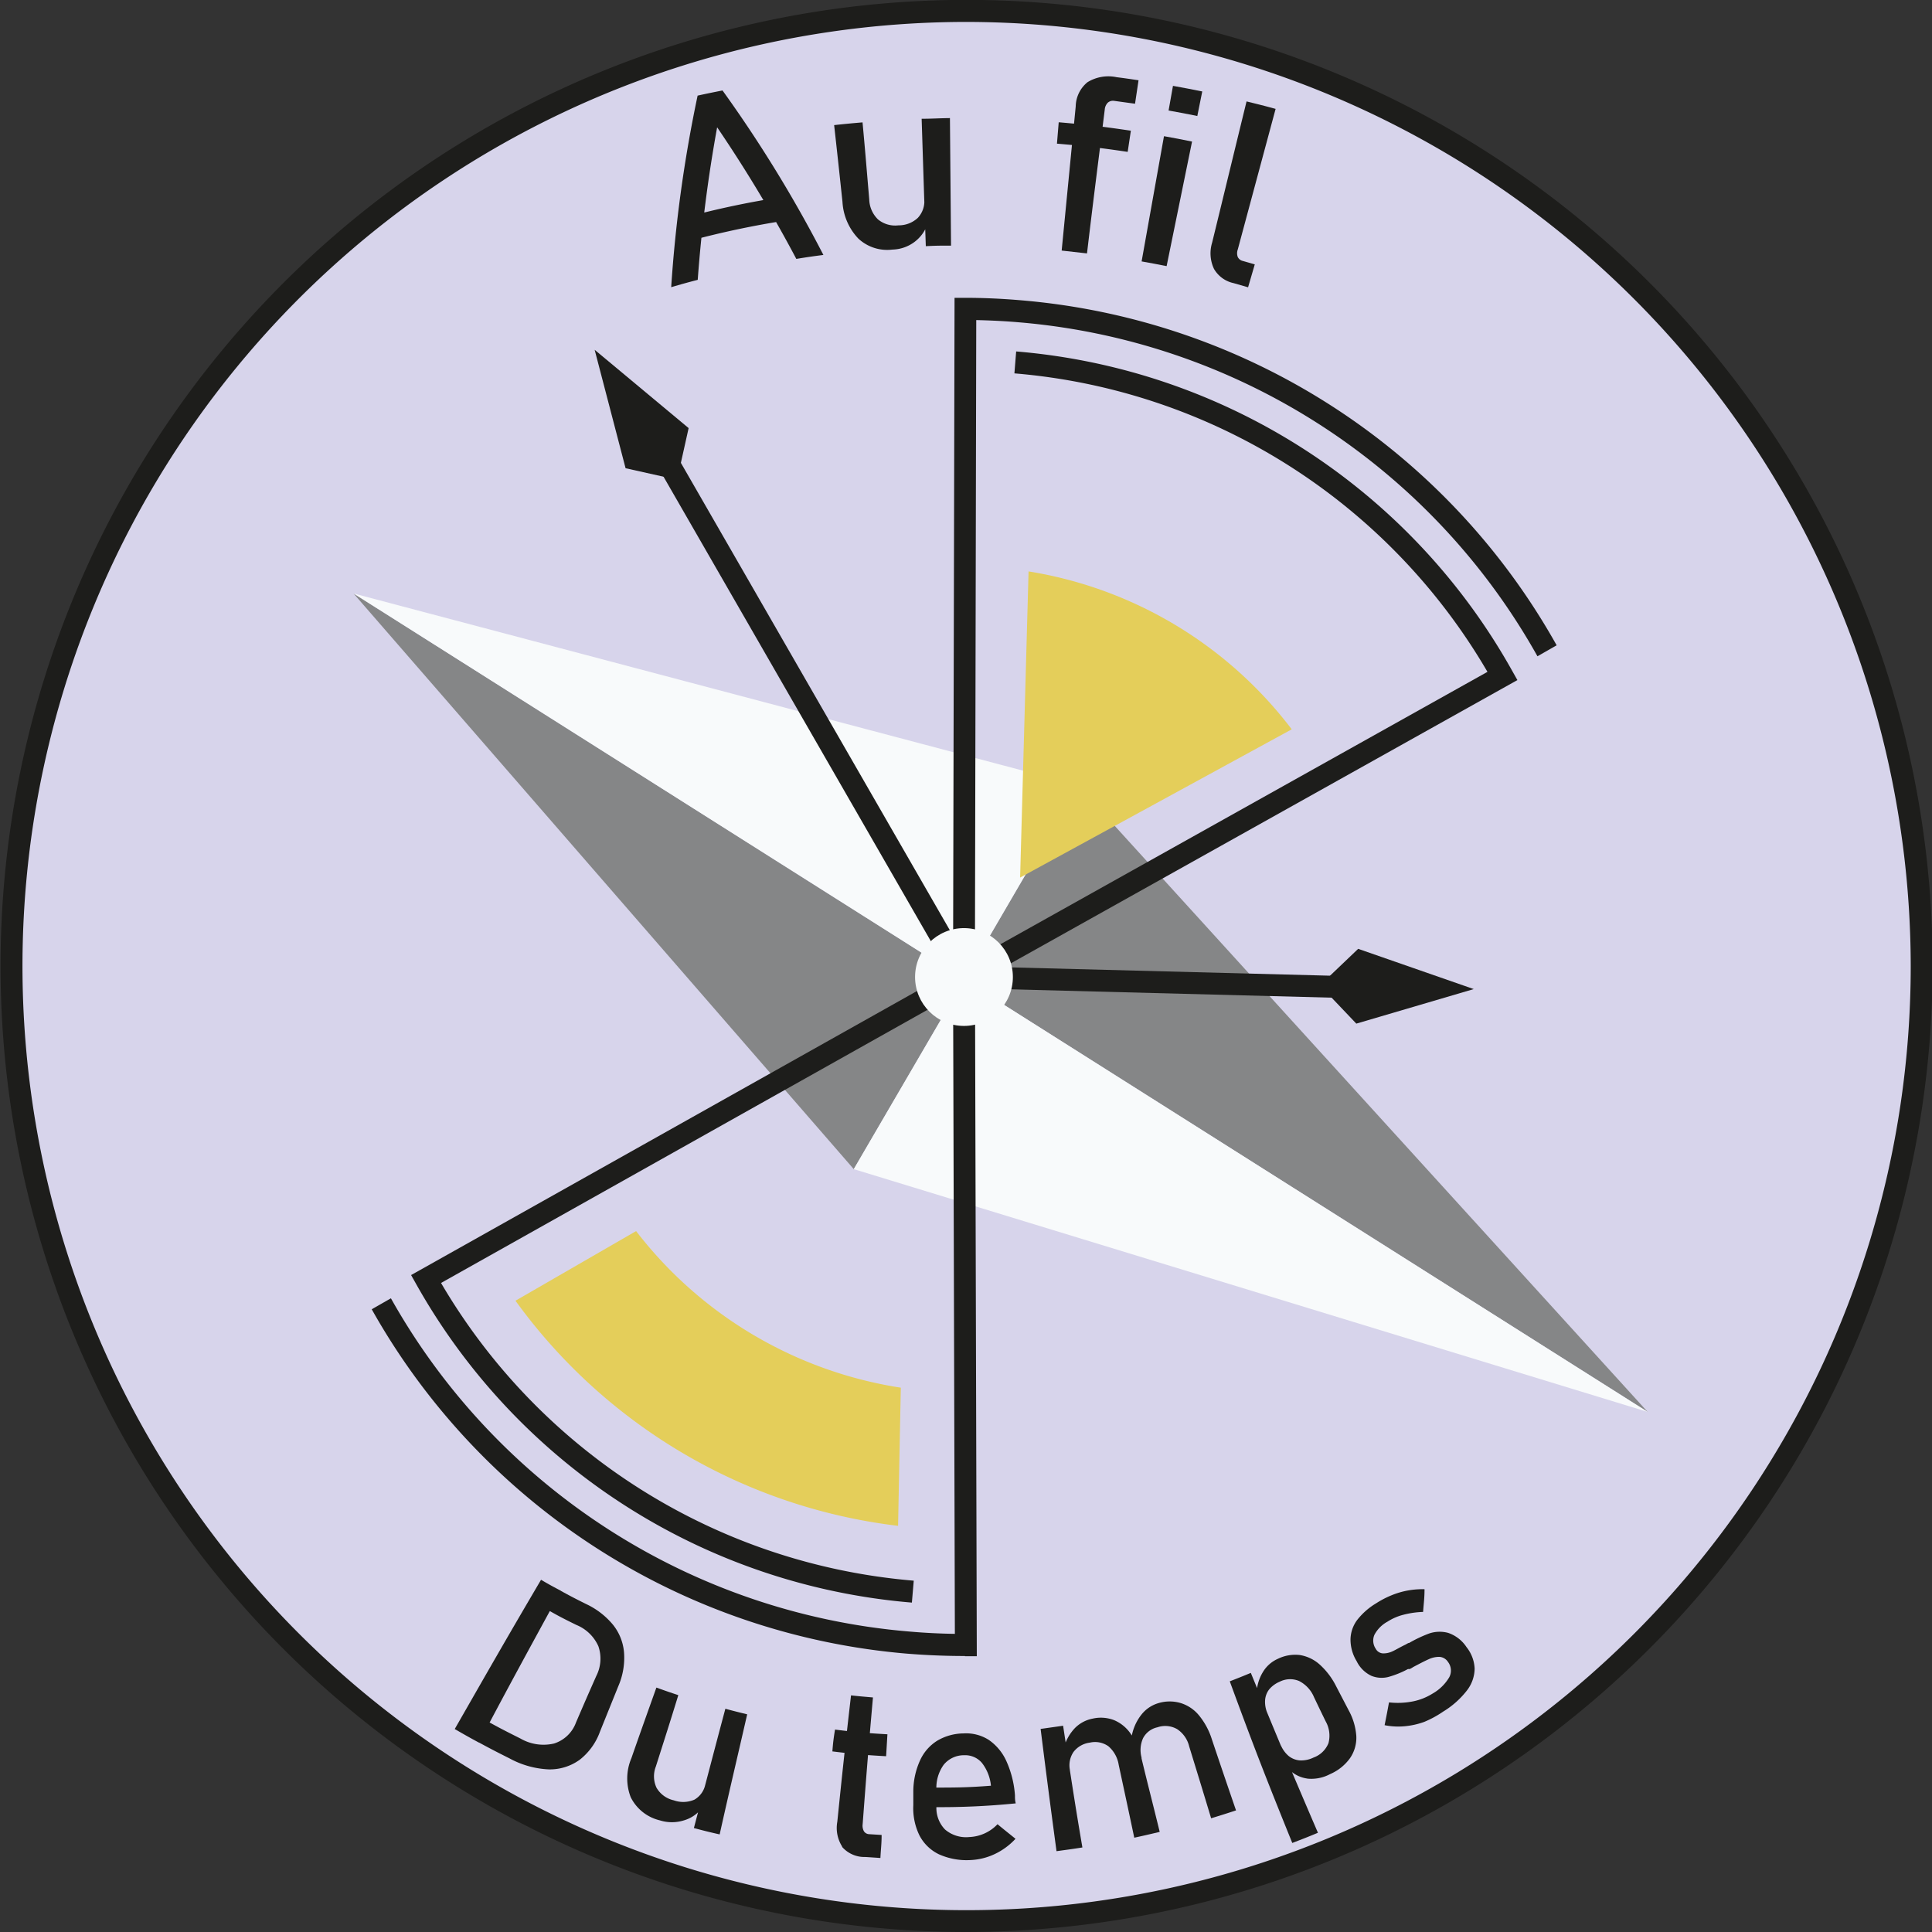 <svg id="Calque_13" data-name="Calque 13" xmlns="http://www.w3.org/2000/svg" viewBox="0 0 176.19 176.19"><rect x="0" y="0" width="176.19" height="176.19" fill="#333333" stroke="none"/><defs><style>.cls-1{fill:#d7d4eb;}.cls-2{fill:#1d1d1b;}.cls-3{fill:#858687;}.cls-4{fill:#f8fafb;}.cls-5{fill:#e4ce5a;}</style></defs><circle class="cls-1" cx="88.1" cy="88.1" r="87.1"/><path class="cls-2" d="M178,414.92a88.1,88.1,0,1,1,88.1-88.1A88.2,88.2,0,0,1,178,414.92Zm0-174.19a86.1,86.1,0,1,0,86.1,86.09A86.2,86.2,0,0,0,178,240.73Z" transform="translate(-89.85 -238.73)"/><polygon class="cls-3" points="32.24 54.12 150.26 128.76 98.28 71.6 77.86 106.62 32.24 54.12"/><polygon class="cls-4" points="32.24 54.12 98.28 71.6 77.86 106.62 150.26 128.76 32.24 54.12"/><path class="cls-2" d="M177.85,389.75c-1.74,0-3.49-.07-5.23-.21a61.93,61.93,0,0,1-48.87-31.41l1.75-1a59.9,59.9,0,0,0,47.29,30.39c1.37.12,2.76.19,4.14.21l-.16-58.22-46.7,26.22a55.27,55.27,0,0,0,43.11,27.15l-.17,2a57.26,57.26,0,0,1-45.18-29l-.49-.87,51.42-28.87.17,63.63h-1.08Z" transform="translate(-89.85 -238.73)"/><path class="cls-2" d="M176.76,329.53l.14-63.64h1c1.66,0,3.35.08,5,.22a61.9,61.9,0,0,1,48.91,31.47l-1.75,1a59.91,59.91,0,0,0-47.33-30.46c-1.27-.11-2.57-.17-3.85-.2l-.12,58.22L225.5,300a55.23,55.23,0,0,0-43.14-27.22l.16-2a57.23,57.23,0,0,1,45.22,29.1l.49.87Z" transform="translate(-89.85 -238.73)"/><path class="cls-5" d="M147.86,351l-11,6.35a50.43,50.43,0,0,0,34.89,20.53l.25-12.6A37.71,37.71,0,0,1,147.86,351Z" transform="translate(-89.85 -238.73)"/><path class="cls-5" d="M207.65,305.24a37.64,37.64,0,0,0-24-14.4l-.77,27.92Z" transform="translate(-89.85 -238.73)"/><polygon class="cls-2" points="54.23 31.9 57.05 42.7 61.75 43.75 62.8 39.04 54.23 31.9"/><polygon class="cls-2" points="134.4 90.2 123.86 86.53 120.37 89.86 123.69 93.35 134.4 90.2"/><rect class="cls-2" x="193.7" y="311.33" width="2" height="33.87" transform="translate(-228.36 275.65) rotate(-88.51)"/><rect class="cls-2" x="163.2" y="277.03" width="2" height="54.42" transform="translate(-219.72 -116.28) rotate(-29.92)"/><circle class="cls-4" cx="87.91" cy="89.1" r="4.46"/><path class="cls-2" d="M153.47,247.45c.91-.2,1.36-.29,2.27-.47a119,119,0,0,1,9.2,15c-1,.13-1.48.2-2.47.36a126.64,126.64,0,0,0-7.22-12,130.29,130.29,0,0,0-1.77,13.91c-1,.26-1.46.39-2.42.67A123.39,123.39,0,0,1,153.47,247.45Zm-1.13,11.11a81.29,81.29,0,0,1,9-1.89l.35,2.14a81.87,81.87,0,0,0-8.85,1.86Z" transform="translate(-89.85 -238.73)"/><path class="cls-2" d="M169.12,256.91a2.65,2.65,0,0,0,.8,1.83,2.46,2.46,0,0,0,1.86.54,2.55,2.55,0,0,0,1.77-.68,2.22,2.22,0,0,0,.59-1.71c.09,1,.14,1.45.24,2.42a3.44,3.44,0,0,1-1.14,1.49,3.49,3.49,0,0,1-2,.69,3.86,3.86,0,0,1-3.11-1,5.27,5.27,0,0,1-1.45-3.35c-.3-2.82-.45-4.22-.76-7,1-.11,1.55-.16,2.59-.25C168.77,252.69,168.88,254.1,169.12,256.91Zm4.78-7.35c1,0,1.55-.05,2.58-.06l.1,11.63c-.92,0-1.38,0-2.3.05C174.12,256.53,174.05,254.21,173.9,249.56Z" transform="translate(-89.85 -238.73)"/><path class="cls-2" d="M186.4,249.88c2.64.23,3.95.38,6.58.77l-.29,1.93c-2.57-.38-3.87-.53-6.45-.75Zm1.55-1.44a2.92,2.92,0,0,1,1.07-2.21,3.63,3.63,0,0,1,2.66-.46c.79.1,1.19.16,2,.28l-.32,2.14-1.89-.26a.71.71,0,0,0-.6.17,1,1,0,0,0-.27.61c-.65,5.25-1,7.88-1.62,13.13l-2.31-.26Z" transform="translate(-89.85 -238.73)"/><path class="cls-2" d="M196.82,246.56c1.07.19,1.61.3,2.67.51l-.45,2.24c-1-.21-1.57-.31-2.62-.5Zm-.82,4.59c1,.18,1.54.28,2.56.49L196.24,263c-.91-.18-1.37-.27-2.28-.43C194.77,258,195.18,255.73,196,251.15Z" transform="translate(-89.85 -238.73)"/><path class="cls-2" d="M202.73,261.48a1,1,0,0,0,0,.69.68.68,0,0,0,.47.36l1.08.31-.61,2.09-1.32-.38a2.72,2.72,0,0,1-1.79-1.3,3.32,3.32,0,0,1-.17-2.39c1.26-5.15,1.88-7.73,3.14-12.88,1.06.26,1.59.39,2.65.68C204.8,253.79,204.11,256.35,202.73,261.48Z" transform="translate(-89.85 -238.73)"/><path class="cls-2" d="M139.19,382.8c.72.42,1.08.62,1.81,1-3,5.51-4.53,8.28-7.47,13.85-.89-.48-1.33-.73-2.21-1.24C134.42,391,136,388.22,139.19,382.8Zm-5.38,12.63c1.39.78,2.09,1.14,3.51,1.85a4.19,4.19,0,0,0,3.06.45,3.14,3.14,0,0,0,2-1.92c.73-1.7,1.1-2.55,1.85-4.24a3.48,3.48,0,0,0,.19-2.71,3.74,3.74,0,0,0-2-1.94c-1.23-.6-1.84-.92-3-1.6l1-1.83c1.15.64,1.73.95,2.9,1.53a7.06,7.06,0,0,1,2.44,1.89,4.66,4.66,0,0,1,1,2.53,6.5,6.5,0,0,1-.53,3.08l-1.67,4.14a5.7,5.7,0,0,1-1.84,2.55,4.65,4.65,0,0,1-2.83.88,8.21,8.21,0,0,1-3.57-1c-1.42-.71-2.12-1.08-3.52-1.85Z" transform="translate(-89.85 -238.73)"/><path class="cls-2" d="M149.66,399.83a2.45,2.45,0,0,0,.06,1.93,2.42,2.42,0,0,0,1.57,1.15,2.57,2.57,0,0,0,1.89-.06,2.07,2.07,0,0,0,1-1.43c-.17.93-.26,1.4-.42,2.32a3.14,3.14,0,0,1-1.54,1,3.65,3.65,0,0,1-2.19,0,4,4,0,0,1-2.66-2.11,4.72,4.72,0,0,1,.06-3.56c.9-2.58,1.36-3.86,2.28-6.44.81.29,1.21.43,2,.69C150.91,395.92,150.49,397.22,149.66,399.83Zm6.33-5.27c.82.22,1.23.32,2,.51-1,4.37-1.53,6.56-2.51,10.95-.94-.21-1.41-.33-2.35-.58C154.28,401.08,154.84,398.91,156,394.56Z" transform="translate(-89.85 -238.73)"/><path class="cls-2" d="M166,396.46c1.91.24,2.87.32,4.78.43-.05.8-.07,1.2-.12,2-2-.11-2.94-.2-4.9-.44C165.82,397.65,165.87,397.26,166,396.46Zm.66,10.68a3.15,3.15,0,0,1-.45-2.28c.47-4.61.72-6.92,1.25-11.52.8.09,1.2.12,2,.19-.41,4.62-.59,6.93-.94,11.56a1.06,1.06,0,0,0,.12.65.6.6,0,0,0,.49.26l1.12.07c0,.84-.07,1.26-.11,2.1l-1.38-.09A2.71,2.71,0,0,1,166.63,407.14Z" transform="translate(-89.85 -238.73)"/><path class="cls-2" d="M175.49,407.84a3.9,3.9,0,0,1-1.79-1.73,5.62,5.62,0,0,1-.56-2.75c0-.5,0-.76,0-1.26a6.88,6.88,0,0,1,.62-2.84,4.1,4.1,0,0,1,1.57-1.79,4.79,4.79,0,0,1,2.4-.66,3.83,3.83,0,0,1,2.29.59,4.68,4.68,0,0,1,1.6,1.92,9.14,9.14,0,0,1,.79,3.14c0,.29,0,.44.07.73a68.73,68.73,0,0,1-7.73.34c0-.71,0-1.07,0-1.78,2.19,0,3.28,0,5.47-.17a4,4,0,0,0-.83-2.09,2,2,0,0,0-1.61-.69,2.37,2.37,0,0,0-1.87.87,3.59,3.59,0,0,0-.66,2.33v1.43a2.81,2.81,0,0,0,.78,2.14,2.94,2.94,0,0,0,2.22.69,3.75,3.75,0,0,0,2.57-1.17c.65.54,1,.81,1.64,1.33a6.17,6.17,0,0,1-1.89,1.39,5.76,5.76,0,0,1-2.23.55A6.18,6.18,0,0,1,175.49,407.84Z" transform="translate(-89.85 -238.73)"/><path class="cls-2" d="M184.75,396.4l2.05-.29c.68,4.44,1,6.66,1.76,11.1-.94.15-1.42.21-2.36.34C185.6,403.09,185.31,400.86,184.75,396.4Zm7.12,3.27a2.81,2.81,0,0,0-.94-1.69,2.1,2.1,0,0,0-1.69-.33,2.22,2.22,0,0,0-1.49.85,2.16,2.16,0,0,0-.32,1.68l-.55-2.1a4.19,4.19,0,0,1,1-1.76,3.09,3.09,0,0,1,1.62-.86,3.35,3.35,0,0,1,1.95.14,3.47,3.47,0,0,1,1.52,1.25,6.74,6.74,0,0,1,1,2.31c.64,2.66,1,4,1.64,6.63-.93.22-1.39.33-2.32.53C192.73,403.66,192.44,402.33,191.87,399.67ZM198.3,398a2.62,2.62,0,0,0-1.1-1.58,2.18,2.18,0,0,0-1.79-.17,1.94,1.94,0,0,0-1.32,1,2.64,2.64,0,0,0-.11,1.85c-.38-.8-.56-1.2-.93-2a4.49,4.49,0,0,1,.89-2,3.08,3.08,0,0,1,1.58-1.06,3.54,3.54,0,0,1,2,0,3.49,3.49,0,0,1,1.66,1.11,6.51,6.51,0,0,1,1.19,2.21c.87,2.59,1.31,3.88,2.2,6.47-.91.3-1.36.44-2.27.72C199.5,401.9,199.1,400.6,198.3,398Z" transform="translate(-89.85 -238.73)"/><path class="cls-2" d="M202,392.06c.77-.3,1.15-.45,1.92-.77,2.4,5.85,3.62,8.77,6.12,14.58-.93.39-1.4.57-2.34.93C205.32,400.92,204.18,398,202,392.06Zm7.1,8.87a2.86,2.86,0,0,1-1.69-.83c-.31-.89-.46-1.34-.76-2.23a2.64,2.64,0,0,0,.72,1,1.86,1.86,0,0,0,1,.4,2.56,2.56,0,0,0,1.27-.26A2.31,2.31,0,0,0,211,397.7a2.65,2.65,0,0,0-.26-2c-.43-.88-.64-1.32-1.06-2.2a2.9,2.9,0,0,0-1.36-1.47,2.11,2.11,0,0,0-1.78.07,2.51,2.51,0,0,0-.95.7,1.82,1.82,0,0,0-.37,1,2.6,2.6,0,0,0,.23,1.21c-.42-.76-.62-1.15-1-1.91a3.94,3.94,0,0,1,.58-1.9,3,3,0,0,1,1.35-1.19,3.6,3.6,0,0,1,2-.35,3.56,3.56,0,0,1,1.8.85,6.71,6.71,0,0,1,1.52,2l1.13,2.17a5.69,5.69,0,0,1,.71,2.38,3.28,3.28,0,0,1-.57,2,4.35,4.35,0,0,1-1.82,1.46A3.64,3.64,0,0,1,209.05,400.93Z" transform="translate(-89.85 -238.73)"/><path class="cls-2" d="M219.73,395.76a7.09,7.09,0,0,1-1.82.4,6.32,6.32,0,0,1-1.79-.1c.17-.84.25-1.25.4-2.08a7.11,7.11,0,0,0,2.18-.09,5.33,5.33,0,0,0,1.79-.71,4.12,4.12,0,0,0,1.53-1.5,1.3,1.3,0,0,0-.12-1.39,1,1,0,0,0-.77-.46,2.23,2.23,0,0,0-1,.22c-.34.15-.8.39-1.39.7l-.16.1-.17.09-.08,0-.08,0a8.61,8.61,0,0,1-1.78.72,2.49,2.49,0,0,1-1.55-.1,2.84,2.84,0,0,1-1.35-1.34,3.77,3.77,0,0,1-.56-2,3.06,3.06,0,0,1,.59-1.73,6.24,6.24,0,0,1,1.74-1.54,8.38,8.38,0,0,1,1.42-.74,7.38,7.38,0,0,1,3-.55c0,.82-.07,1.24-.13,2.07a8.12,8.12,0,0,0-1.8.26,4.9,4.9,0,0,0-1.45.63,2.93,2.93,0,0,0-1.19,1.2,1.33,1.33,0,0,0,.12,1.27.8.8,0,0,0,.63.42,1.89,1.89,0,0,0,.84-.16c.31-.13.74-.4,1.25-.64l.12-.07.13-.07,0,0a.09.09,0,0,1,.06,0,12,12,0,0,1,1.86-.88,3,3,0,0,1,1.71-.05,3.25,3.25,0,0,1,1.68,1.3,3.37,3.37,0,0,1,.74,1.95,3.31,3.31,0,0,1-.7,2,7.93,7.93,0,0,1-2.17,1.93A9.3,9.3,0,0,1,219.73,395.76Z" transform="translate(-89.85 -238.73)"/></svg>